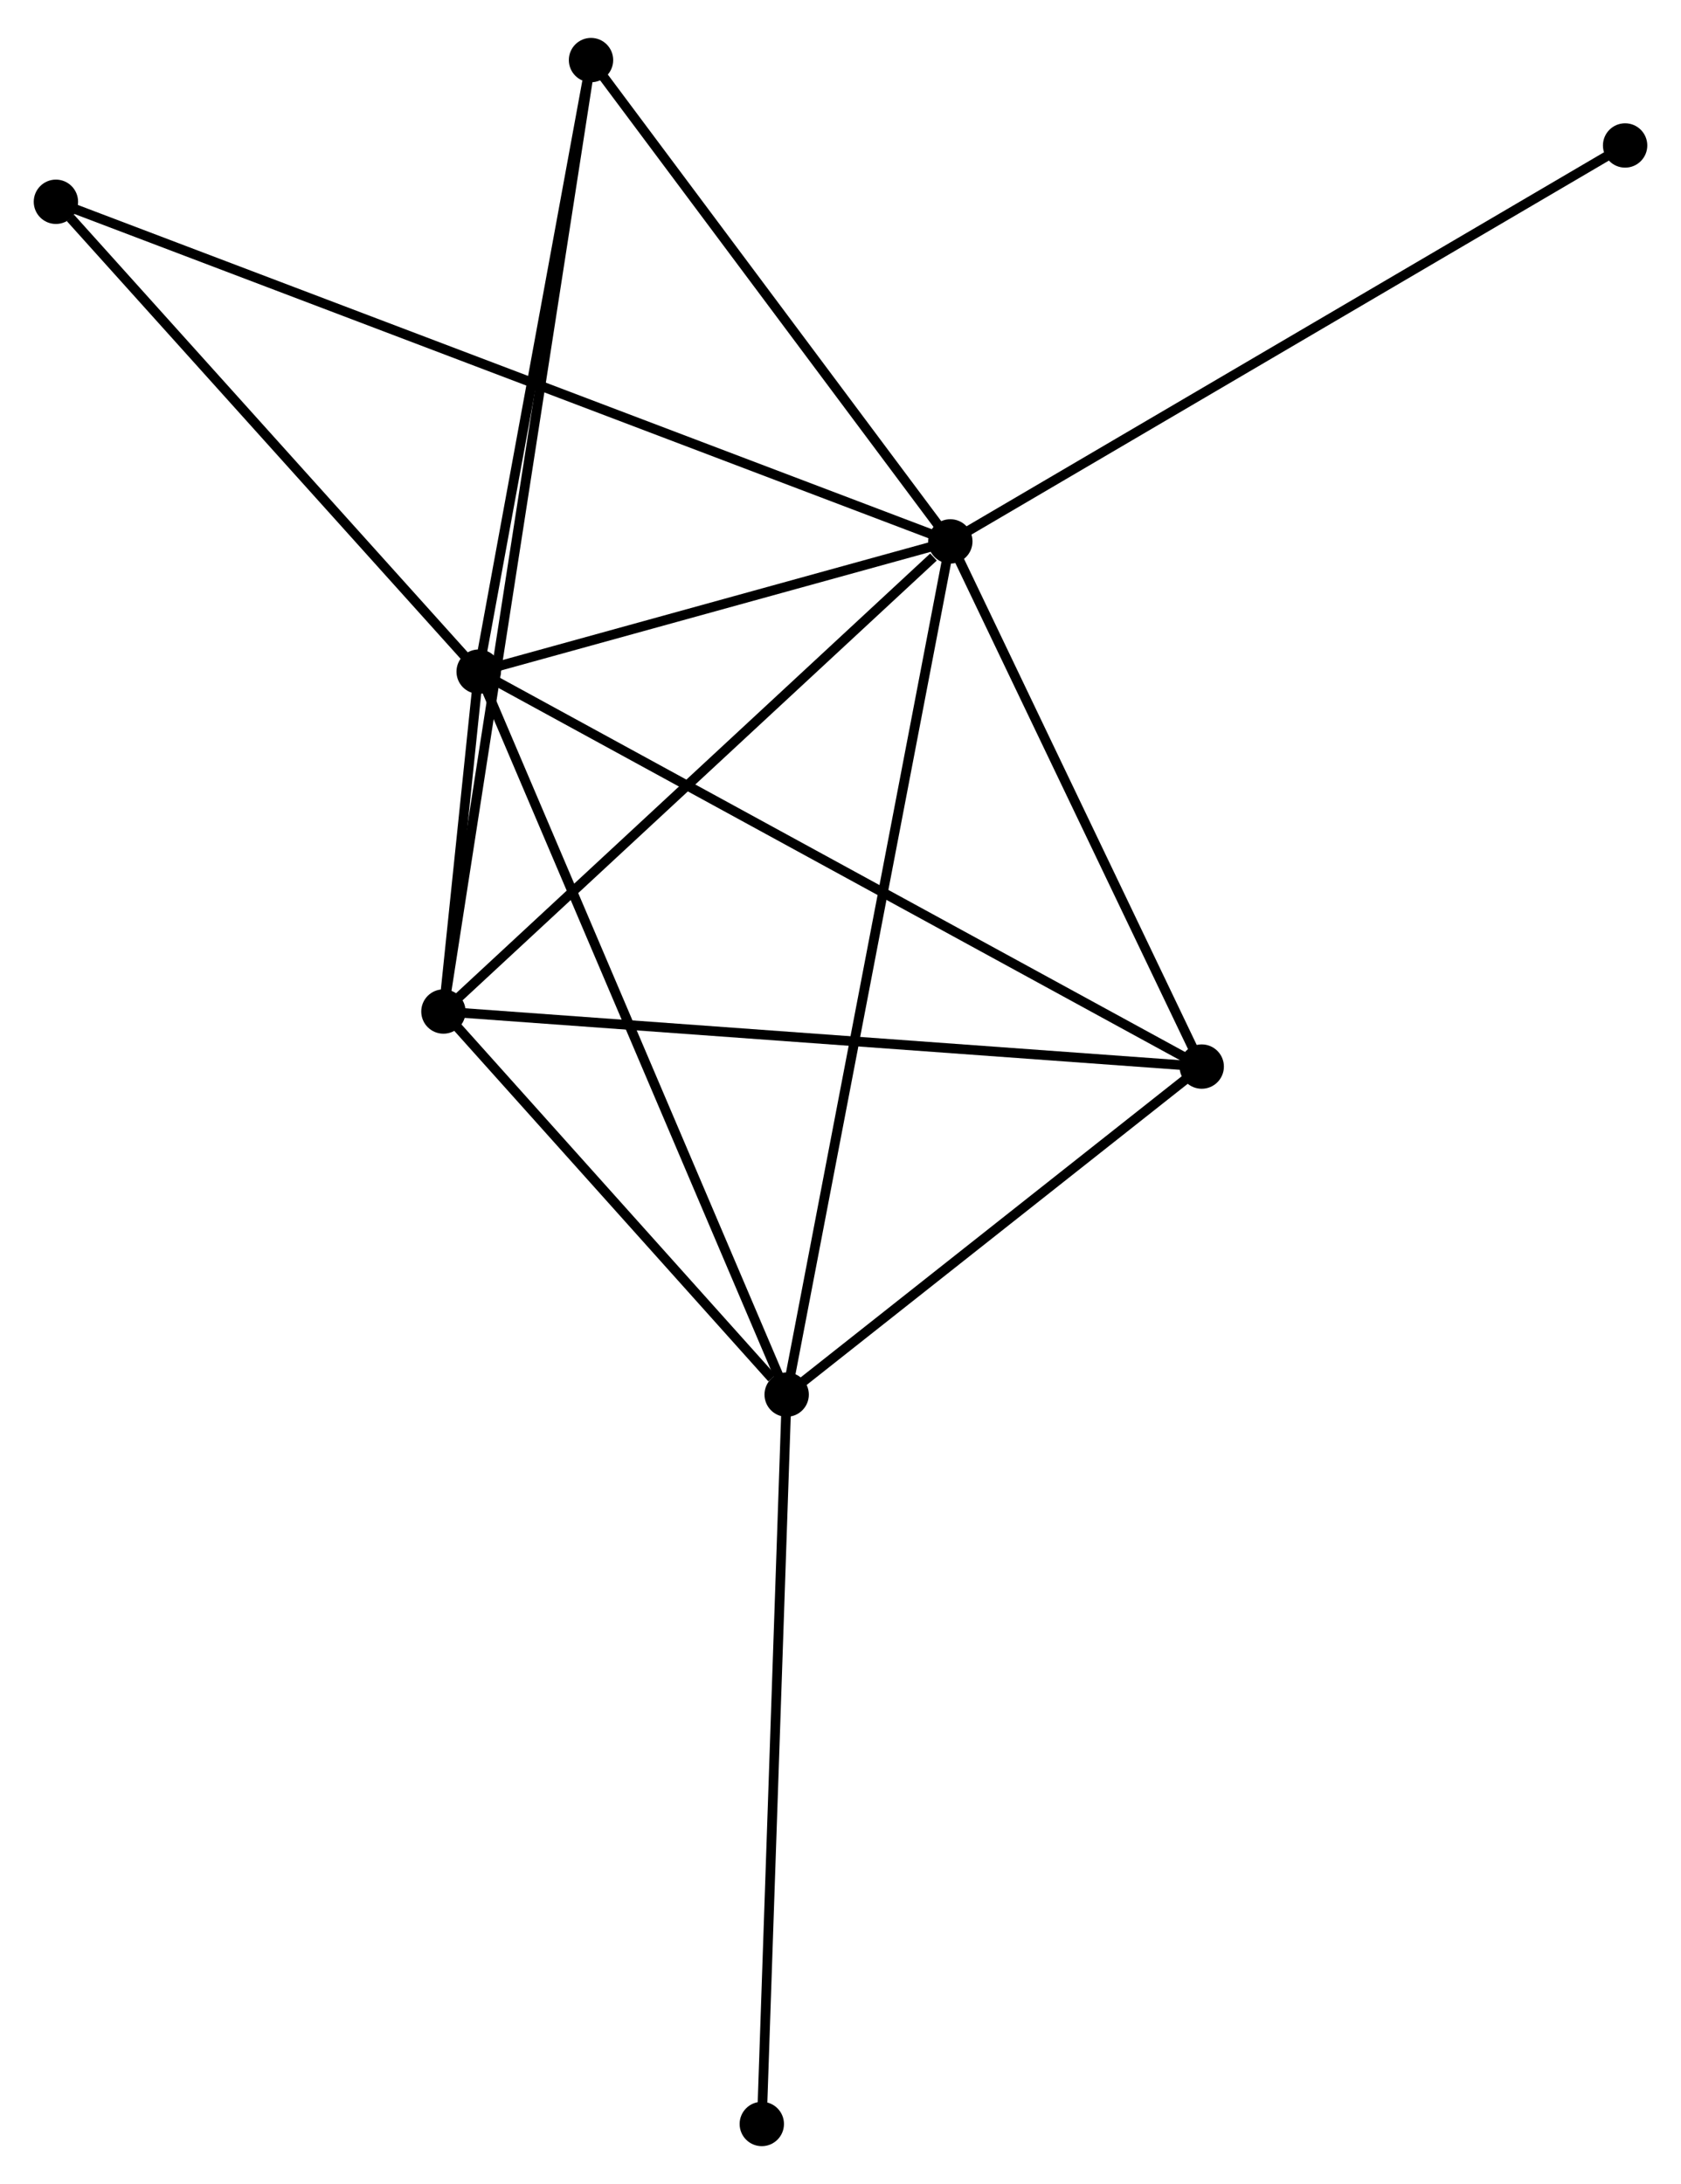 <?xml version="1.0" encoding="UTF-8" standalone="no"?>
<!DOCTYPE svg PUBLIC "-//W3C//DTD SVG 1.1//EN"
 "http://www.w3.org/Graphics/SVG/1.1/DTD/svg11.dtd">
<!-- Generated by graphviz version 2.36.0 (20140111.2315)
 -->
<!-- Title: %3 Pages: 1 -->
<svg width="174pt" height="226pt"
 viewBox="0.00 0.00 174.37 225.62" xmlns="http://www.w3.org/2000/svg" xmlns:xlink="http://www.w3.org/1999/xlink">
<g id="graph0" class="graph" transform="scale(1 1) rotate(0) translate(4 221.619)">
<title>%3</title>
<!-- 0 -->
<g id="node1" class="node"><title>0</title>
<ellipse fill="black" stroke="black" cx="94.577" cy="-165.908" rx="1.8" ry="1.8"/>
</g>
<!-- 1 -->
<g id="node2" class="node"><title>1</title>
<ellipse fill="black" stroke="black" cx="45.651" cy="-152.402" rx="1.8" ry="1.8"/>
</g>
<!-- 0&#45;&#45;1 -->
<g id="edge1" class="edge"><title>0&#45;&#45;1</title>
<path fill="none" stroke="black" d="M92.475,-165.328C84.427,-163.106 55.63,-155.157 47.691,-152.965"/>
</g>
<!-- 2 -->
<g id="node3" class="node"><title>2</title>
<ellipse fill="black" stroke="black" cx="77.601" cy="-77.434" rx="1.8" ry="1.8"/>
</g>
<!-- 0&#45;&#45;2 -->
<g id="edge2" class="edge"><title>0&#45;&#45;2</title>
<path fill="none" stroke="black" d="M94.222,-164.06C92.013,-152.546 80.157,-90.756 77.953,-79.271"/>
</g>
<!-- 3 -->
<g id="node4" class="node"><title>3</title>
<ellipse fill="black" stroke="black" cx="41.996" cy="-117.158" rx="1.8" ry="1.8"/>
</g>
<!-- 0&#45;&#45;3 -->
<g id="edge3" class="edge"><title>0&#45;&#45;3</title>
<path fill="none" stroke="black" d="M92.827,-164.286C84.702,-156.753 50.73,-125.256 43.396,-118.456"/>
</g>
<!-- 4 -->
<g id="node5" class="node"><title>4</title>
<ellipse fill="black" stroke="black" cx="120.655" cy="-111.449" rx="1.8" ry="1.8"/>
</g>
<!-- 0&#45;&#45;4 -->
<g id="edge4" class="edge"><title>0&#45;&#45;4</title>
<path fill="none" stroke="black" d="M95.445,-164.096C99.404,-155.828 115.736,-121.721 119.758,-113.324"/>
</g>
<!-- 5 -->
<g id="node6" class="node"><title>5</title>
<ellipse fill="black" stroke="black" cx="57.306" cy="-215.819" rx="1.8" ry="1.8"/>
</g>
<!-- 0&#45;&#45;5 -->
<g id="edge5" class="edge"><title>0&#45;&#45;5</title>
<path fill="none" stroke="black" d="M93.337,-167.569C87.678,-175.147 64.336,-206.405 58.589,-214.101"/>
</g>
<!-- 6 -->
<g id="node7" class="node"><title>6</title>
<ellipse fill="black" stroke="black" cx="1.8" cy="-201.125" rx="1.8" ry="1.8"/>
</g>
<!-- 0&#45;&#45;6 -->
<g id="edge6" class="edge"><title>0&#45;&#45;6</title>
<path fill="none" stroke="black" d="M92.639,-166.644C80.565,-171.227 15.77,-195.822 3.727,-200.393"/>
</g>
<!-- 7 -->
<g id="node8" class="node"><title>7</title>
<ellipse fill="black" stroke="black" cx="164.573" cy="-206.965" rx="1.8" ry="1.8"/>
</g>
<!-- 0&#45;&#45;7 -->
<g id="edge7" class="edge"><title>0&#45;&#45;7</title>
<path fill="none" stroke="black" d="M96.307,-166.923C105.907,-172.554 152.557,-199.916 162.647,-205.835"/>
</g>
<!-- 1&#45;&#45;2 -->
<g id="edge8" class="edge"><title>1&#45;&#45;2</title>
<path fill="none" stroke="black" d="M46.44,-150.549C50.861,-140.177 72.49,-89.424 76.838,-79.222"/>
</g>
<!-- 1&#45;&#45;3 -->
<g id="edge9" class="edge"><title>1&#45;&#45;3</title>
<path fill="none" stroke="black" d="M45.454,-150.507C44.825,-144.445 42.867,-125.553 42.212,-119.238"/>
</g>
<!-- 1&#45;&#45;4 -->
<g id="edge10" class="edge"><title>1&#45;&#45;4</title>
<path fill="none" stroke="black" d="M47.505,-151.389C57.882,-145.724 108.659,-117.999 118.866,-112.426"/>
</g>
<!-- 1&#45;&#45;5 -->
<g id="edge11" class="edge"><title>1&#45;&#45;5</title>
<path fill="none" stroke="black" d="M45.987,-154.231C47.659,-163.33 55.072,-203.659 56.898,-213.599"/>
</g>
<!-- 1&#45;&#45;6 -->
<g id="edge12" class="edge"><title>1&#45;&#45;6</title>
<path fill="none" stroke="black" d="M44.192,-154.023C37.534,-161.42 10.071,-191.935 3.309,-199.448"/>
</g>
<!-- 2&#45;&#45;3 -->
<g id="edge13" class="edge"><title>2&#45;&#45;3</title>
<path fill="none" stroke="black" d="M76.071,-79.141C70.214,-85.675 49.259,-109.055 43.481,-115.502"/>
</g>
<!-- 2&#45;&#45;4 -->
<g id="edge14" class="edge"><title>2&#45;&#45;4</title>
<path fill="none" stroke="black" d="M79.033,-78.565C85.57,-83.73 112.534,-105.033 119.173,-110.278"/>
</g>
<!-- 8 -->
<g id="node9" class="node"><title>8</title>
<ellipse fill="black" stroke="black" cx="75.021" cy="-1.8" rx="1.8" ry="1.8"/>
</g>
<!-- 2&#45;&#45;8 -->
<g id="edge15" class="edge"><title>2&#45;&#45;8</title>
<path fill="none" stroke="black" d="M77.537,-75.564C77.18,-65.1 75.433,-13.897 75.082,-3.604"/>
</g>
<!-- 3&#45;&#45;4 -->
<g id="edge16" class="edge"><title>3&#45;&#45;4</title>
<path fill="none" stroke="black" d="M43.941,-117.017C54.823,-116.227 108.074,-112.362 118.779,-111.586"/>
</g>
<!-- 3&#45;&#45;5 -->
<g id="edge17" class="edge"><title>3&#45;&#45;5</title>
<path fill="none" stroke="black" d="M42.316,-119.219C44.309,-132.059 55.001,-200.963 56.988,-213.77"/>
</g>
</g>
</svg>
